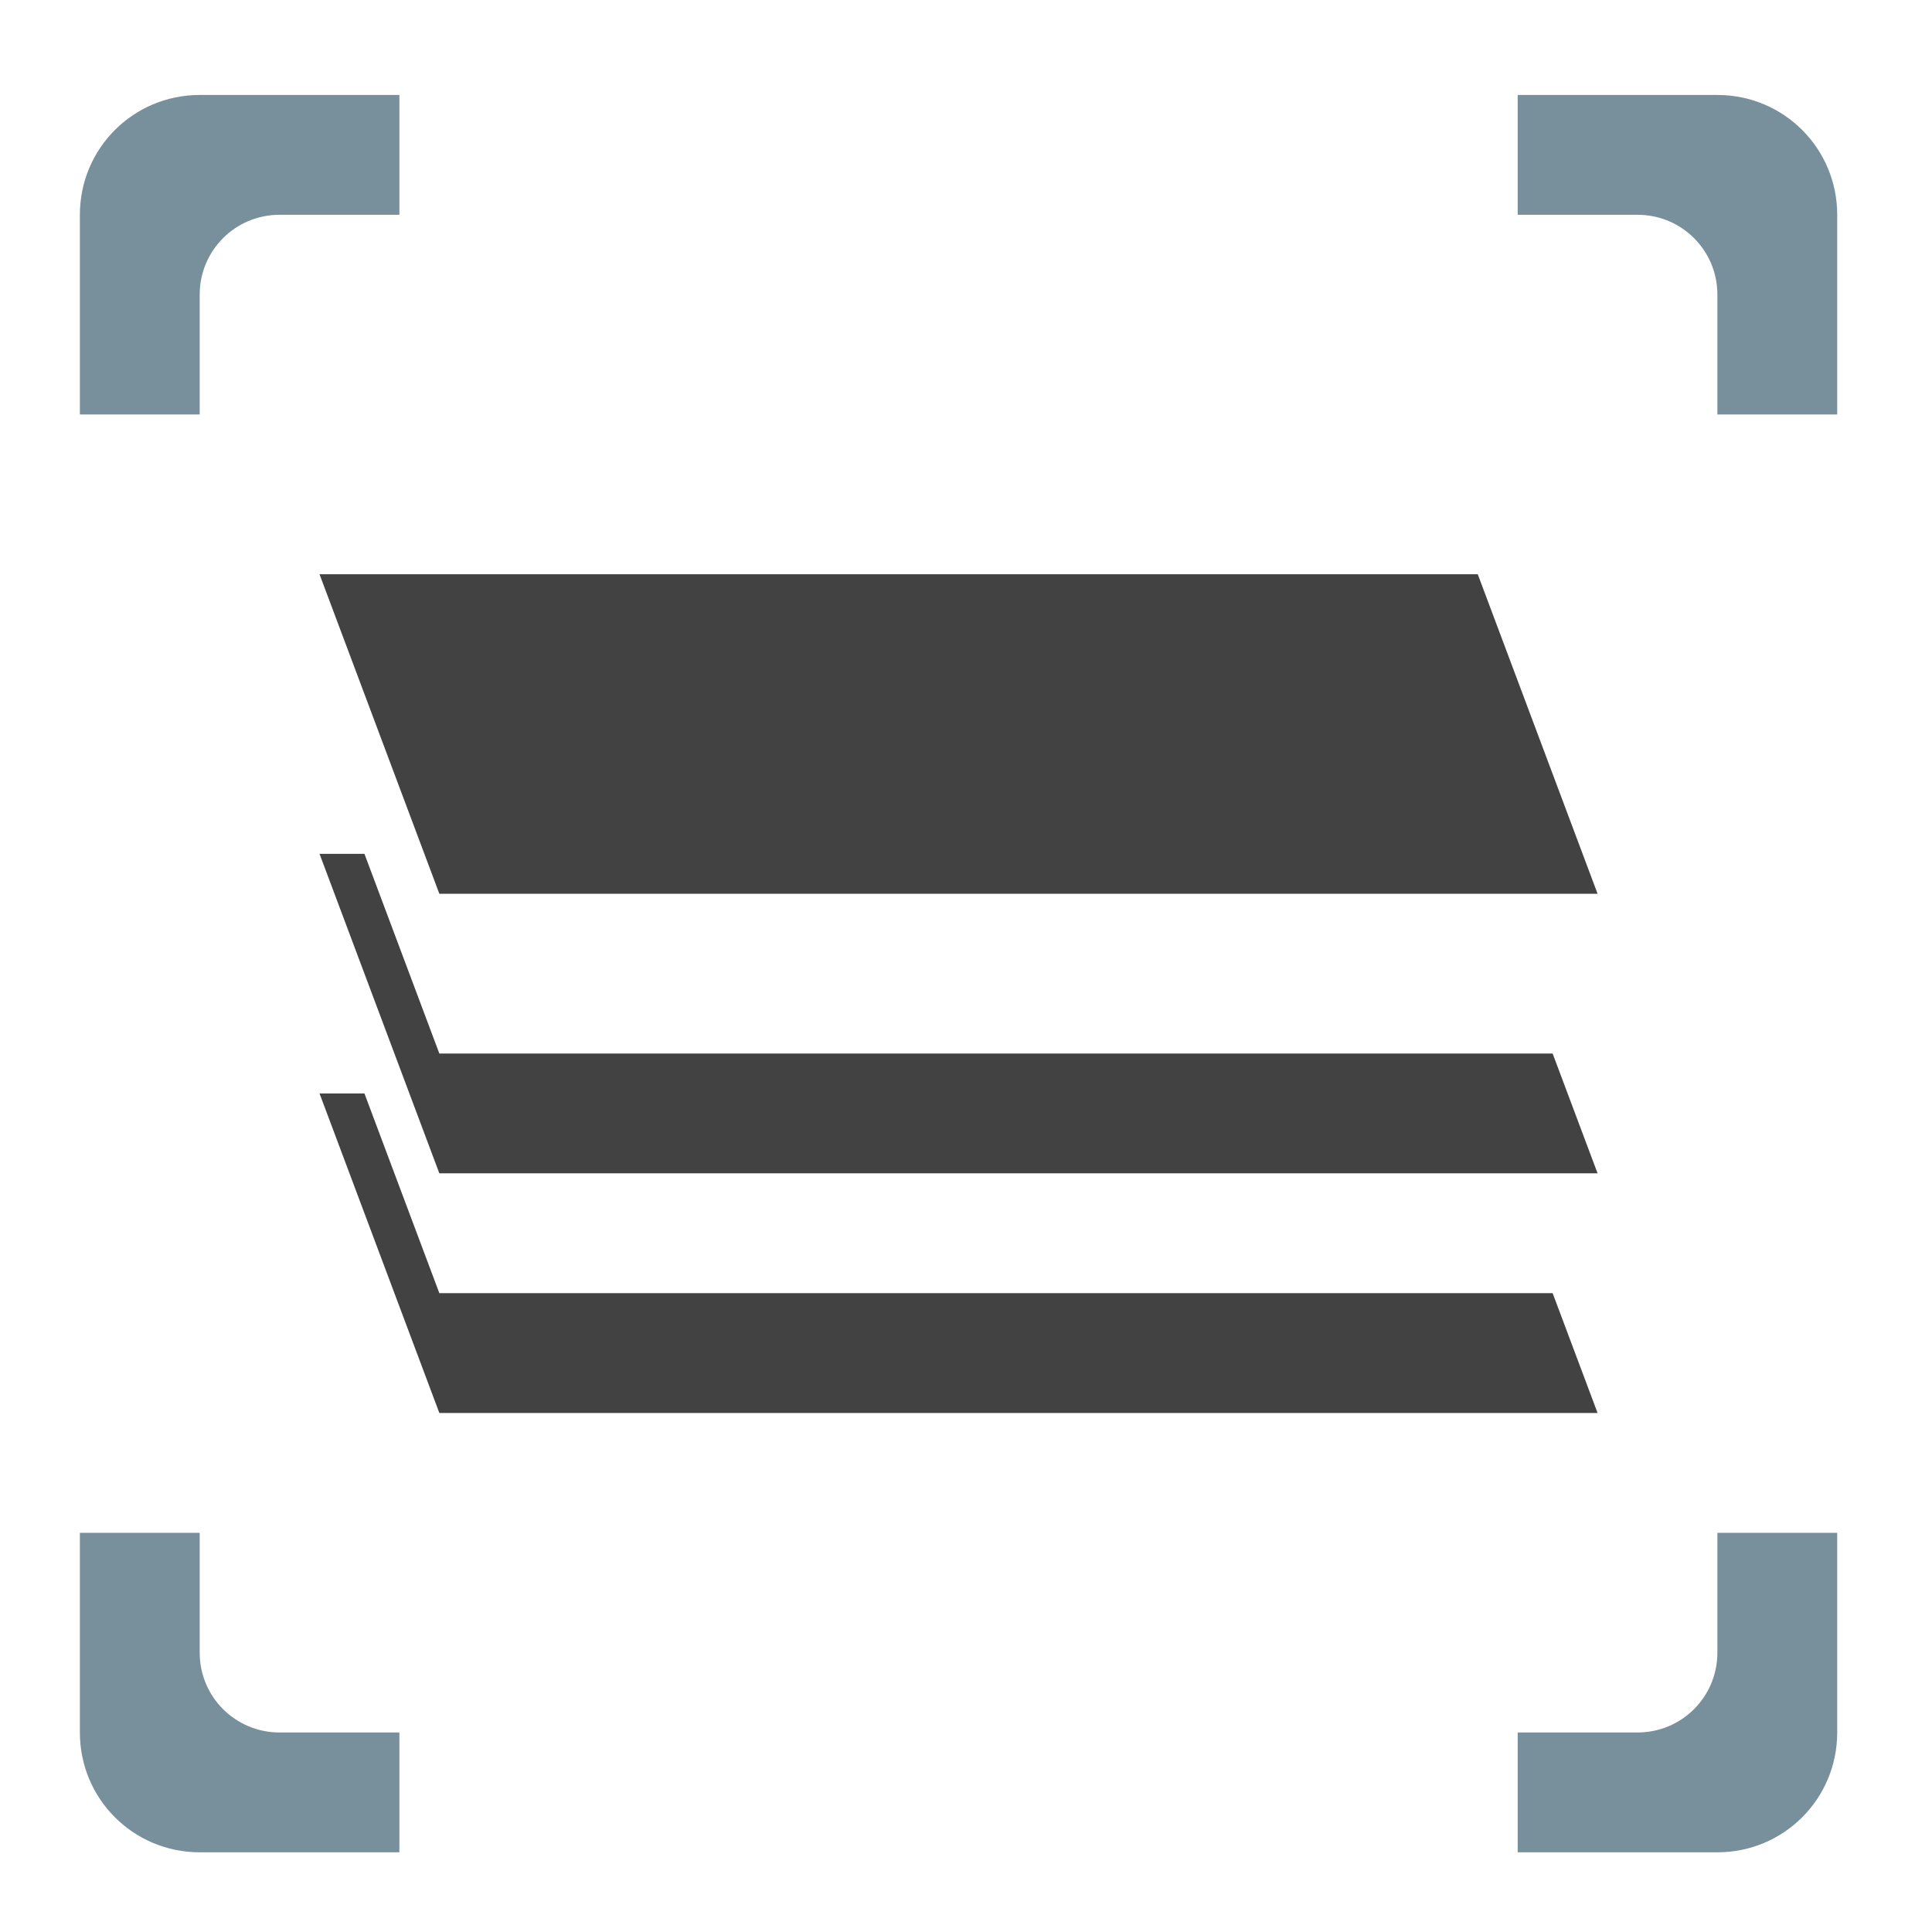 <?xml version="1.0" encoding="UTF-8"?>
<svg xmlns="http://www.w3.org/2000/svg" xmlns:xlink="http://www.w3.org/1999/xlink" width="512pt" height="512pt" viewBox="0 0 512 512" version="1.1">
<g id="surface1">
<path style=" stroke:none;fill-rule:nonzero;fill:rgb(25.882%,25.882%,25.882%);fill-opacity:1;" d="M 84.676 152.18 L 391.621 152.18 L 423.375 236.855 L 116.43 236.855 Z M 84.676 152.18 "/>
<path style=" stroke:none;fill-rule:nonzero;fill:rgb(25.882%,25.882%,25.882%);fill-opacity:1;" d="M 84.676 289.777 L 116.43 374.453 L 423.375 374.453 L 411.465 342.699 L 116.43 342.699 L 96.582 289.777 Z M 84.676 289.777 "/>
<path style=" stroke:none;fill-rule:nonzero;fill:rgb(25.882%,25.882%,25.882%);fill-opacity:1;" d="M 84.676 226.273 L 116.43 310.945 L 423.375 310.945 L 411.465 279.195 L 116.43 279.195 L 96.582 226.273 Z M 84.676 226.273 "/>
<path style=" stroke:none;fill-rule:nonzero;fill:rgb(47.059%,56.471%,61.176%);fill-opacity:1;" d="M 52.922 25.168 C 35.332 25.168 21.168 39.332 21.168 56.922 L 21.168 109.844 L 52.922 109.844 L 52.922 78.09 C 52.922 66.363 62.363 56.922 74.09 56.922 L 105.844 56.922 L 105.844 25.168 Z M 402.203 25.168 L 402.203 56.922 L 433.957 56.922 C 445.684 56.922 455.125 66.363 455.125 78.09 L 455.125 109.844 L 486.879 109.844 L 486.879 56.922 C 486.879 39.332 472.719 25.168 455.125 25.168 Z M 21.168 406.207 L 21.168 459.125 C 21.168 476.719 35.332 490.879 52.922 490.879 L 105.844 490.879 L 105.844 459.125 L 74.09 459.125 C 62.363 459.125 52.922 449.688 52.922 437.957 L 52.922 406.207 Z M 455.125 406.207 L 455.125 437.957 C 455.125 449.688 445.684 459.125 433.957 459.125 L 402.203 459.125 L 402.203 490.879 L 455.125 490.879 C 472.719 490.879 486.879 476.719 486.879 459.125 L 486.879 406.207 Z M 455.125 406.207 "/>
</g>
</svg>
